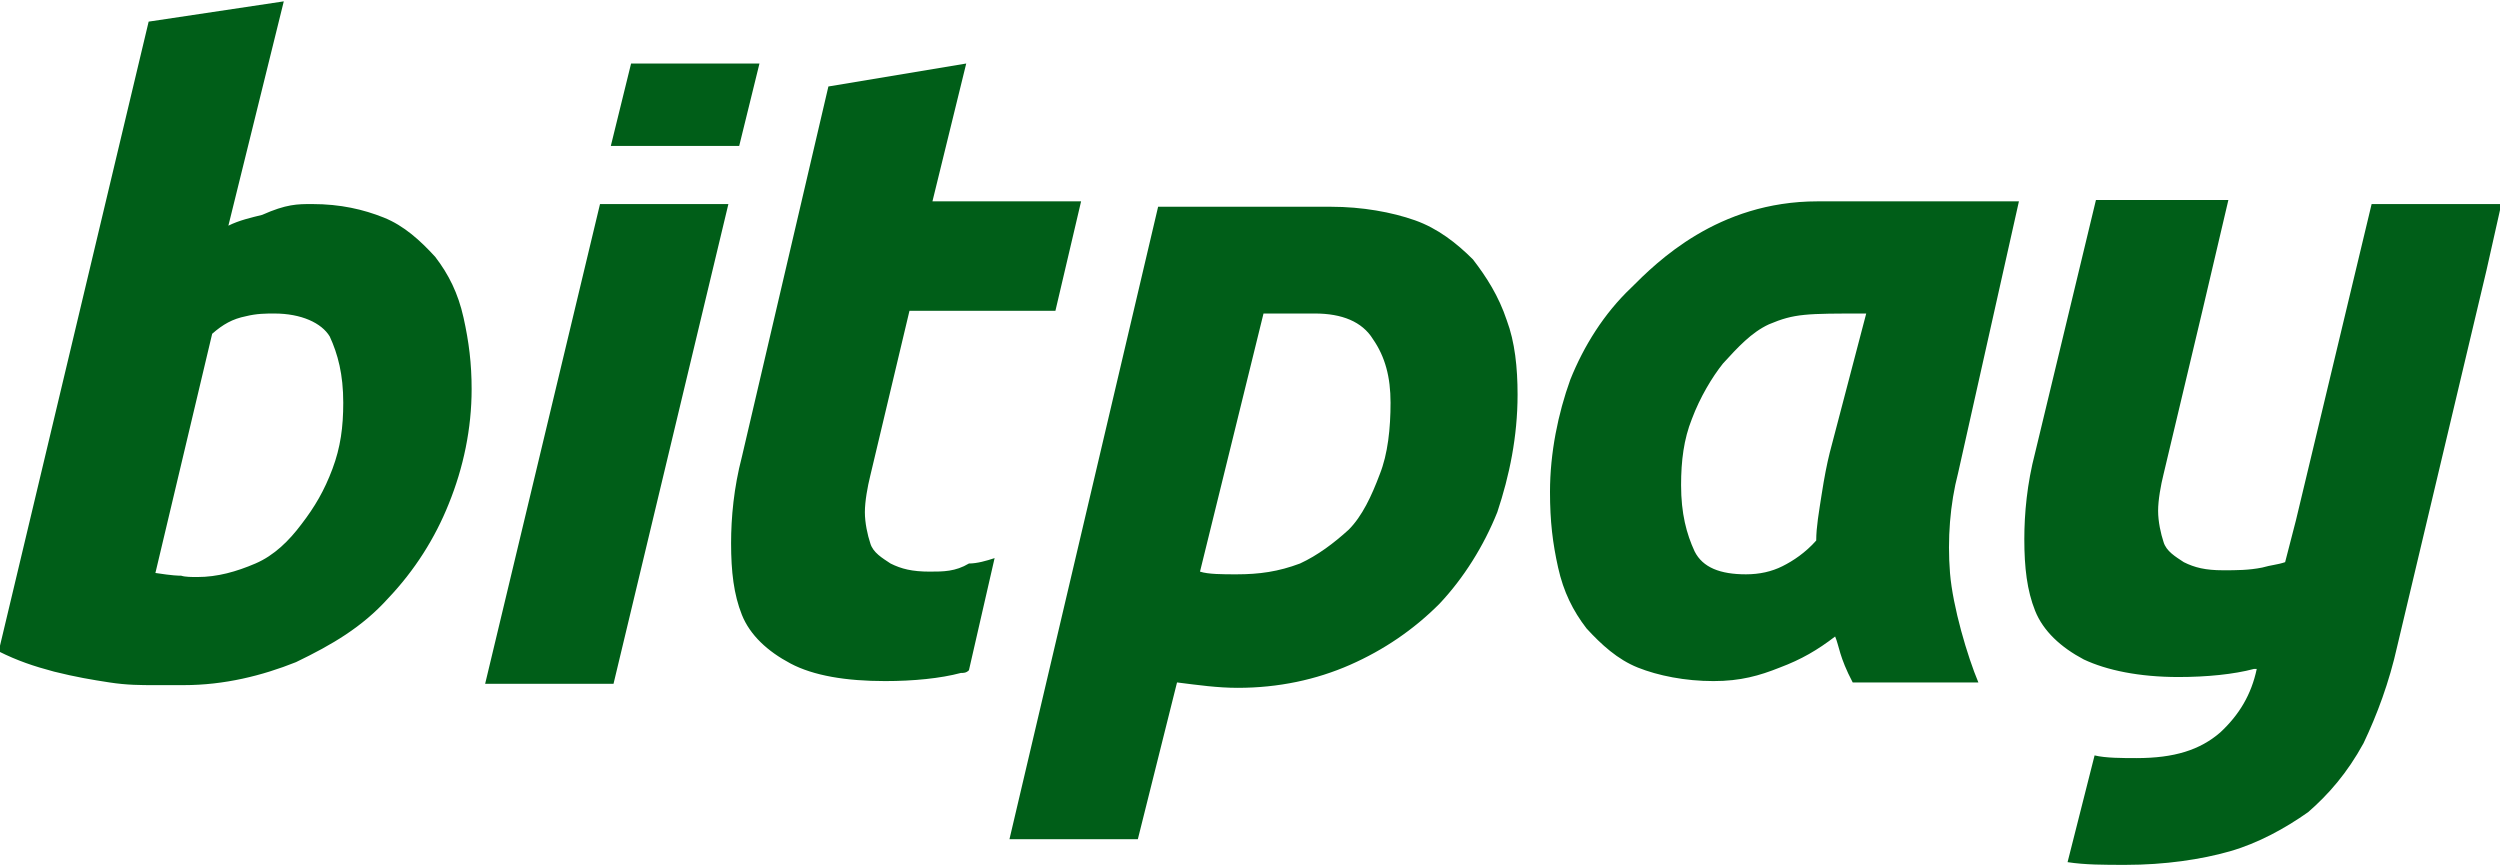 <svg xmlns="http://www.w3.org/2000/svg" viewBox="252.5 17 185 64"><path d="M437.6 32.1H428l-5.6 23.4-.8 3.1c-.6.2-1 .2-1.7.4-1 .2-1.9.2-2.9.2-1.3 0-2.1-.2-2.9-.6-.6-.4-1.3-.8-1.5-1.5-.2-.6-.4-1.5-.4-2.3s.2-1.9.4-2.7l2.9-12.2 1.9-8.1h-9.8l-4.5 18.7c-.6 2.3-.8 4.5-.8 6.4 0 2.1.2 3.8.8 5.3.6 1.5 1.9 2.7 3.6 3.6 1.7.8 4.1 1.3 7 1.3 2.1 0 4.1-.2 5.6-.6h.2c-.4 1.9-1.3 3.4-2.7 4.7-1.5 1.3-3.4 1.9-6.2 1.9-1 0-2.3 0-3.1-.2l-2 7.9c1.3.2 2.7.2 4.3.2 2.9 0 5.6-.4 7.7-1 2.1-.6 4.1-1.7 5.8-2.9 1.5-1.3 2.9-2.9 4.1-5.1 1-2.1 1.9-4.5 2.5-7.2l6.6-27.8 1.1-4.9zM397.4 52c-.6 2.3-.8 4.9-.6 7.4.2 2.5 1.3 6.2 2.1 8.1h-9.3c-1-1.9-1-2.7-1.3-3.4-1.3 1-2.5 1.7-4.1 2.3-1.5.6-2.9 1-4.9 1-2.1 0-4.1-.4-5.6-1s-2.7-1.7-3.8-2.9c-1-1.3-1.7-2.7-2.1-4.5s-.6-3.4-.6-5.6c0-2.9.6-5.8 1.5-8.3 1-2.5 2.5-4.9 4.5-6.8 1.9-1.9 6.4-6.4 13.8-6.4h14.9L397.4 52zm-6.8-11.8c-4.5 0-5.3 0-7.2.8-1.3.6-2.3 1.7-3.4 2.9-.8 1-1.7 2.5-2.3 4.1-.6 1.5-.8 3.1-.8 4.9 0 2.1.4 3.6 1 4.9.6 1.2 1.9 1.7 3.8 1.7 1 0 1.9-.2 2.7-.6.8-.4 1.7-1 2.5-1.9 0-1 .2-2.1.4-3.4.2-1.3.4-2.3.6-3.1l2.7-10.3m-25.8 6c0 3.1-.6 6-1.5 8.7-1 2.5-2.5 4.9-4.3 6.8-1.9 1.9-4.1 3.4-6.6 4.5s-5.3 1.7-8.3 1.7c-1.5 0-2.9-.2-4.5-.4l-2.9 11.6h-9.5l11-46.8H351c2.3 0 4.5.4 6.2 1s3.1 1.7 4.3 2.9c1 1.3 1.9 2.7 2.5 4.5.6 1.6.8 3.5.8 5.5zm-23.5 13.1c.6.2 1.7.2 2.7.2 1.7 0 3.1-.2 4.7-.8 1.3-.6 2.5-1.5 3.6-2.5 1-1 1.7-2.5 2.3-4.1.6-1.5.8-3.4.8-5.3s-.4-3.4-1.3-4.7c-.8-1.3-2.3-1.9-4.3-1.9H346l-4.7 19.1zm-20 0c-1.3 0-2.1-.2-2.9-.6-.6-.4-1.3-.8-1.5-1.5-.2-.6-.4-1.5-.4-2.3 0-.8.2-1.9.4-2.7l2.9-12.2h10.8l1.9-8.1h-11l2.5-10.2-10.2 1.7-6.4 27.4c-.6 2.3-.8 4.5-.8 6.4 0 2.1.2 3.8.8 5.3.6 1.5 1.9 2.7 3.6 3.6 1.7.9 4.1 1.3 7 1.3 2.1 0 4.1-.2 5.6-.6.2 0 .4 0 .6-.2l1.9-8.3c-.6.2-1.3.4-1.9.4-1 .6-1.9.6-2.9.6zm-24.4-27.2l-8.5 35.5h9.5l8.5-35.5zm10.3-4.3l1.5-6.1h-9.5l-1.5 6.1zm-31.6 4.3c2.1 0 3.8.4 5.3 1s2.7 1.7 3.8 2.9c1 1.3 1.7 2.7 2.1 4.5s.6 3.4.6 5.3c0 2.9-.6 5.8-1.7 8.5-1 2.5-2.5 4.9-4.5 7-1.9 2.1-4.1 3.4-6.8 4.7-2.5 1-5.3 1.7-8.3 1.7H264c-1.1 0-2.1 0-3.4-.2-1.3-.2-2.5-.4-4.1-.8-1.5-.4-2.7-.8-4.1-1.5l11.1-46.6 10-1.5-4.1 16.6c.8-.4 1.7-.6 2.5-.8 1.8-.8 2.6-.8 3.7-.8zm-8.5 27.6c1.5 0 2.9-.4 4.3-1s2.5-1.7 3.4-2.9c1-1.3 1.7-2.5 2.3-4.1s.8-3.1.8-4.9c0-2.1-.4-3.6-1-4.9-.6-1-2.1-1.7-4.1-1.7-.6 0-1.3 0-2.1.2-1 .2-1.7.6-2.5 1.3L264 59.4c1.3.2 1.7.2 1.9.2.3.1.8.1 1.2.1z" fill="#005E18"/></svg>